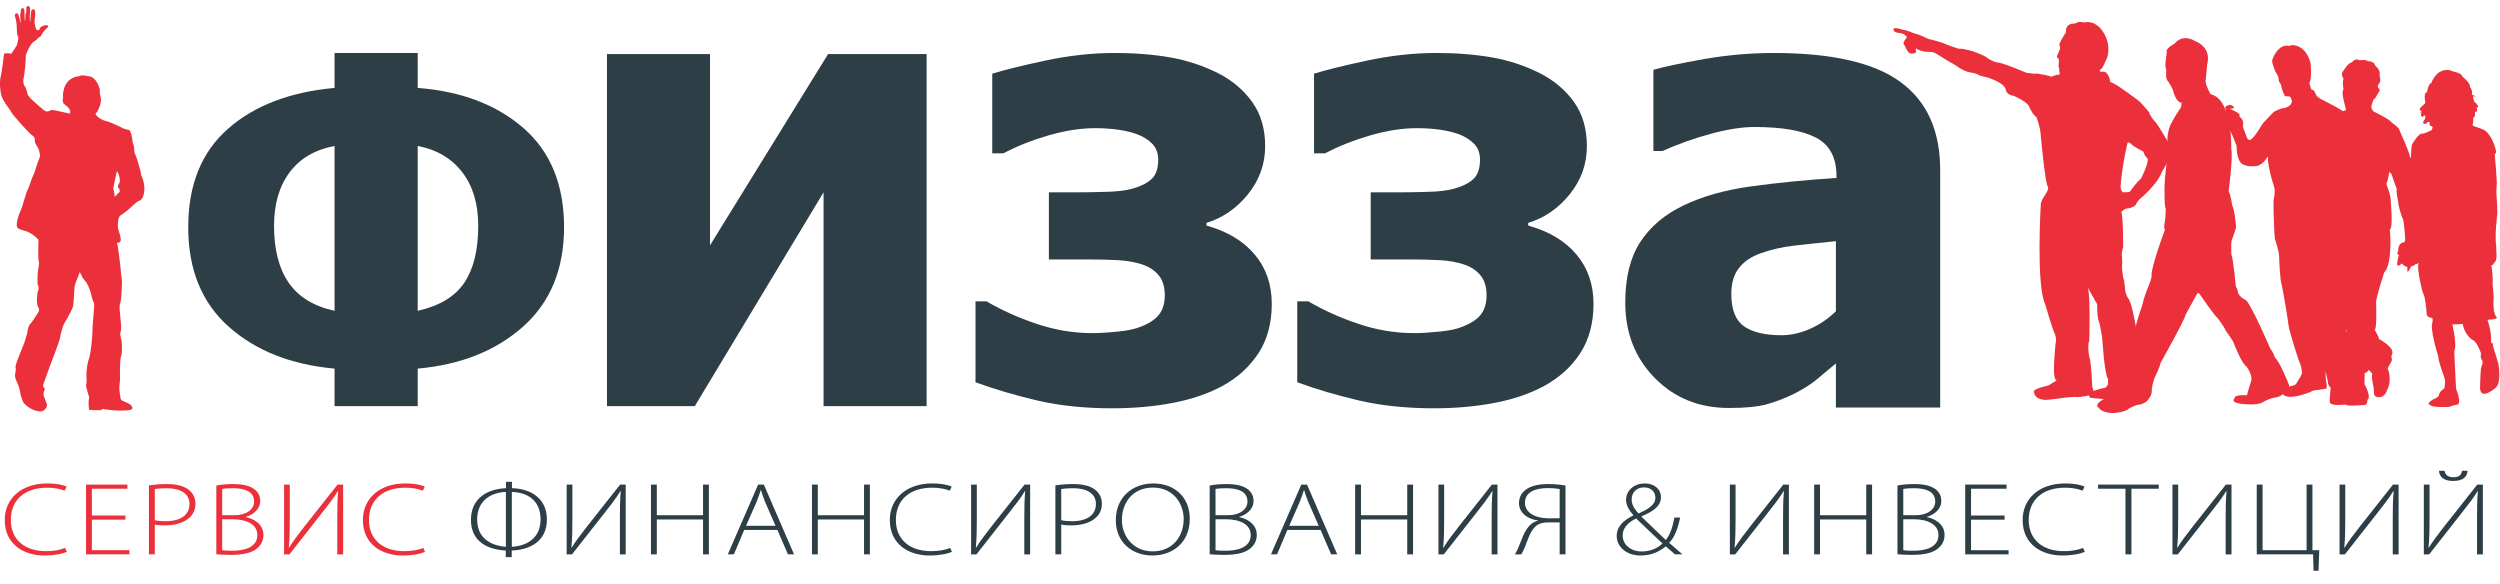 <?xml version="1.0" encoding="UTF-8" standalone="no"?>
<!-- Created with Inkscape (http://www.inkscape.org/) -->

<svg
   xmlns:dc="http://purl.org/dc/elements/1.1/"
   xmlns:cc="http://creativecommons.org/ns#"
   xmlns:rdf="http://www.w3.org/1999/02/22-rdf-syntax-ns#"
   xmlns:svg="http://www.w3.org/2000/svg"
   xmlns="http://www.w3.org/2000/svg"
   xmlns:sodipodi="http://sodipodi.sourceforge.net/DTD/sodipodi-0.dtd"
   xmlns:inkscape="http://www.inkscape.org/namespaces/inkscape"
   version="1.1"
   id="svg2"
   xml:space="preserve"
   width="256.893"
   height="60"
   viewBox="0 0 256.893 60"
   sodipodi:docname="logo_.svg"
   inkscape:version="0.92.3 (2405546, 2018-03-11)"><defs
     id="defs6" /><sodipodi:namedview
     pagecolor="#ffffff"
     bordercolor="#666666"
     borderopacity="1"
     objecttolerance="10"
     gridtolerance="10"
     guidetolerance="10"
     inkscape:pageopacity="0"
     inkscape:pageshadow="2"
     inkscape:window-width="1366"
     inkscape:window-height="713"
     id="namedview4"
     showgrid="false"
     inkscape:zoom="5.1967778"
     inkscape:cx="108.23393"
     inkscape:cy="13.92181"
     inkscape:window-x="0"
     inkscape:window-y="27"
     inkscape:window-maximized="1"
     inkscape:current-layer="g10" /><g
     id="g10"
     inkscape:groupmode="layer"
     inkscape:label="ink_ext_XXXXXX"
     transform="matrix(1.333,0,0,-1.333,0,60)"><g
       id="g12"
       transform="matrix(0.1,0,0,0.1,-6.2499999e-8,-37.963)"><path
         d="m 92.16,683.617 c -0.852,1.418 -2.012,1.985 -0.723,4.067 1.316,2.109 0.938,2.832 0.723,4.726 -0.156,1.871 -1.289,4.551 -2.012,5.43 0,0 -1.68,-7.141 -2.219,-10.059 -0.594,-2.933 -0.75,-3.011 -0.379,-4.297 0.379,-1.293 1.105,-5.043 0.82,-5.55 l 3.348,3.41 c 0,0 1.301,0.91 0.441,2.273 z m 15.586,-8.418 c -2.199,-0.679 -5.672,-4.156 -8.488,-6.738 -2.938,-2.613 -6.848,-5.113 -6.848,-5.113 0,0 -1.352,-2.071 -1.352,-3.75 0,-1.723 -0.535,-3.914 0,-6.098 0.566,-2.215 2.418,-7.148 1.961,-9.273 -0.488,-2.09 -2.98,-1.614 -2.98,-1.614 0,0 0,0 0.484,-1.289 0.441,-1.289 2.734,-19.609 2.672,-20.976 -0.078,-1.356 1.024,-6.426 0.832,-8.61 -0.172,-2.183 -0.172,-12.554 -1.496,-16.074 -1.285,-3.508 1.777,-17.316 0.586,-21.023 -1.191,-3.739 0.738,-5.844 0.82,-9.868 0.09,-3.96 0.281,-7.425 -0.68,-9.742 -0.883,-2.265 -0.848,-16.039 -0.727,-16.972 0.098,-0.844 -0.527,-5.649 -0.527,-6.782 0,-1.148 0.125,-4.023 0.406,-5.214 0.406,-1.247 0.285,-3.5 0.848,-4.243 0.598,-0.722 1.242,-1.183 4.211,-2.359 2.953,-1.098 4.445,-2.672 4.543,-4.117 0.062,-1.473 -1.102,-1.961 -8.075,-2.117 -6.949,-0.157 -15.48,1.296 -15.48,1.296 l -0.078,-1.035 c -2.059,-0.105 -9.566,0.289 -9.566,0.289 -0.539,1.071 -0.695,7.442 -0.254,8.481 0.469,1.051 -0.188,2.558 -0.91,4.855 -0.723,2.266 -1.668,5.297 -1.211,6.508 0.488,1.207 0.344,3.594 0.176,6.031 -0.176,2.563 0.566,9.789 1.945,13.461 1.414,3.653 2.766,18.043 2.684,20.774 -0.09,2.761 1.105,15.539 1.105,16.168 0,0.644 0.75,5.375 -0.223,6.883 -1.039,1.57 -1.352,4.414 -2.152,7.148 -0.848,2.797 -2.266,6.926 -4.762,9.602 -2.48,2.683 -3.598,7.238 -3.879,6.015 -0.254,-1.223 -3.156,-7.777 -3.633,-9.851 -0.438,-2.012 -0.781,-12.821 -1.289,-15.727 -0.402,-2.906 -6.848,-13.766 -7.316,-14.547 -0.41,-0.82 -2.656,-7.89 -2.844,-10.312 -0.176,-2.418 -8.453,-23.125 -8.961,-25.094 -0.594,-1.957 -4.316,-11.074 -4.102,-12.016 0.191,-0.976 1.688,-1.793 1.289,-2.672 -0.375,-0.898 -1.223,-3.171 -0.91,-4.398 0.285,-1.227 2.688,-7.164 2.688,-7.164 0,-4.145 -4.102,-5.25 -4.102,-5.25 -5.844,-0.715 -13.32,4.605 -14.609,7.766 -1.258,3.167 -2.043,6.597 -2.219,8.148 -0.184,1.543 -1.473,5.109 -2.793,7.848 -1.305,2.793 -1.024,4.394 -0.711,5.859 0.254,1.461 0.555,2.621 0.144,4.57 -0.359,1.95 6.395,17.188 6.867,18.844 0.469,1.602 2.215,7.473 2.215,7.473 0,1.621 1.004,5.64 2.043,6.601 1.004,0.864 5.074,6.864 5.969,8.516 0.973,1.601 1.668,2.746 0.223,5.012 -1.477,2.246 -0.629,11.152 0.125,12.519 0.723,1.367 0.344,3.004 -0.223,4.199 -0.531,1.223 -0.375,9.52 0.469,13.418 0.82,3.864 0.379,4.149 0,6.094 -0.371,1.914 0,15.367 0,15.367 l -1.566,1.602 c -6.383,6.234 -12.508,5.207 -14.578,7.715 -2,2.539 1.445,11.304 2.777,14.054 1.258,2.766 3.816,13.27 4.98,15.051 1.07,1.766 3.285,9.5 4.414,11.36 1.102,1.847 2.973,9.398 4.352,12.242 1.387,2.883 0.664,3.789 0.188,6.433 -0.469,2.7 -3.5,5.114 -3.438,8.223 0.125,3.074 -1.274,3.137 -3.156,4.777 -1.855,1.61 -14.316,15.176 -15.07,17.137 -0.738,1.914 -4.02,5.223 -6.504,10.098 -2.496,4.855 -2.312,14.511 -1.539,16.855 0.723,2.356 2.578,17.469 2.578,17.469 0,1.469 5.781,0.449 5.781,0.449 0.156,0.863 4.367,6.047 4.461,7.527 0.109,1.446 1.399,4.782 0.52,5.657 -0.945,0.918 -0.945,7.226 -0.945,8.39 0,1.106 -0.473,2.84 -0.531,3.981 -0.144,1.129 -0.867,3.246 -0.867,3.246 -0.375,2.844 1.824,2.262 1.824,2.262 0.77,0.101 1.524,-3.153 1.809,-4.313 0.281,-1.133 0.535,-2.734 0.535,-2.734 0,0 0.371,0.047 0.246,0.777 -0.059,0.762 -0.344,3.844 -0.344,4.582 0,0.723 0.469,2.844 0.469,2.844 -0.281,2.984 1.398,2.89 1.398,2.89 1.289,0 1.387,-1.925 1.387,-2.234 l 0.059,-3.5 0.145,-2.367 0.141,-2.082 c 0,0 0.66,2.805 0.426,3.797 -0.301,0.965 0.656,3.234 0.656,3.234 l 0.098,3.567 c 0,1.488 1.539,1.07 1.539,1.07 1.383,0.183 1.32,-2.68 1.32,-3.086 l -0.188,-3.035 c 0,-0.313 -0.144,-1.008 -0.144,-1.75 0,-0.75 0.207,-3.758 0.207,-3.758 l 0.391,-0.039 c -0.203,2.332 0.469,6.969 0.469,6.969 0.242,2.922 2.203,2.269 2.203,2.269 1.289,-0.172 1.008,-4.601 1.008,-4.601 0,0 -0.379,-3.282 -0.566,-4.204 -0.156,-0.855 0.769,-5.972 1.398,-6.707 0.66,-0.769 2.137,-1.218 2.734,0.821 0.691,2.035 4.758,2.519 4.758,2.519 2.312,0 1.59,-1.648 1.59,-1.648 -0.883,-0.164 -2.754,-2.59 -3.695,-3.578 -0.914,-0.961 -1.602,-3.371 -2.652,-3.821 -0.977,-0.359 -1.445,-0.894 -2.074,-1.703 -0.66,-0.8 -3.094,-2.304 -3.094,-2.304 -2.188,-1.426 -5.816,-9.481 -5.691,-10.782 0.234,-1.297 -0.863,-14.797 -1.664,-17.027 -0.66,-2.277 0,-5.5 0.941,-6.293 0.957,-0.793 2.246,-6.582 2.246,-6.582 0,0 1.824,-2.578 3.094,-3.66 1.262,-1.172 8.77,-7.918 10.09,-8.711 1.258,-0.789 3.848,-0.324 4.383,0.469 0.586,0.84 6.914,-0.793 8.281,-1.102 1.258,-0.344 6.711,-1.48 6.711,-1.48 l 0.215,1.48 c -0.215,2.086 -1.977,3.711 -1.977,3.711 0,0 -0.926,0.613 -2.781,2.223 -1.855,1.613 -0.723,5.129 -0.723,5.129 -0.566,2.886 0.723,6.921 0.723,6.921 2.781,9.18 11.391,9.348 11.391,9.348 1.793,1.414 6.539,0.137 6.539,0.137 7.539,0 9.598,-10.461 9.598,-10.461 0,0 0,-1.578 0,-2.402 0,-0.778 0.723,-3.543 0.723,-3.543 0.629,-3.211 -0.723,-6.645 -0.867,-7.149 -0.09,-0.469 -0.812,-1.301 -1.254,-2.812 -0.473,-1.555 -1.774,-2.2 -1.774,-2.2 -0.754,-1.949 5.059,-5.546 7.477,-5.929 2.438,-0.379 11.957,-4.731 12.98,-5.438 1.004,-0.746 4.633,-1.476 4.633,-1.476 2.293,0.41 3.062,-7.196 3.316,-9.028 0.312,-1.769 1.379,-3.617 1.289,-5.992 -0.066,-2.351 0.375,-3.152 1.035,-4.449 0.676,-1.297 4.18,-12.824 4.18,-14.563 0,-1.687 1.476,-2.441 2.422,-8.375 0.91,-5.929 -1.102,-11.457 -3.348,-12.074"
         style="fill:#ec303b;fill-opacity:1;fill-rule:nonzero;stroke:none"
         id="path14"
         inkscape:connector-curvature="0" /><path
         d="m 1875.26,731.984 c 0,0 -2.8,0.657 -2.38,2.45 0.47,1.746 -1.81,1.746 -2.17,0.246 0,0 -3.28,-1.606 -2.69,1.379 0,0 2.26,2.836 1.51,3.871 0,0 -0.86,2.258 -1.51,-0.137 0,0 -2.82,-0.758 -1.33,3.297 0,0 -2.56,-0.582 0.47,1.215 0,0 -5.47,-0.332 2.11,5.531 0,0 0.75,1.344 0,2.98 0,0 -0.8,5.821 1.61,5.821 0,0 1.06,7.015 3.36,7.015 0,0 2.98,9.887 11.94,10.188 0,0 3.78,-0.172 3.78,-0.906 0,0 8.12,-1.512 8.12,-4.036 0,0 6.65,-5.375 5.94,-8.234 0,0 2.39,-2.691 1.46,-5.824 0,0 2.7,-1.61 3.96,-1.192 0,0 -2.06,-0.308 -3.03,-0.171 0,0 0.25,-4.477 1.59,-4.579 0,0 4.25,-4.093 1.13,-4.093 0,0 1.36,-3.879 -1.27,-3.27 0,0 0.46,-4.5 -1.35,-4.5 0,0 0.37,-4.781 -0.58,-5.219 l 0.48,-1.05 7.51,-2.703 c 0,0 6.9,-2.223 10.41,-17.497 l -1.18,-1.925 c 0,0 1.97,-21.981 1.48,-23.633 0,0 -0.54,-5.711 -0.11,-8.356 0,0 1.16,-13.035 0.26,-16.336 0,0 -1.31,-13.75 -0.87,-14.761 0,0 -0.17,-5.375 0.31,-6.903 l 0.3,-7.793 c 0,0 0.26,-4.484 -1.96,-5.824 0,0 -0.77,-2.117 -2,-1.656 0,0 1.49,-10.43 0.89,-14.332 0,0 1.39,-11.938 0.6,-13.942 l 0.41,-7 c 0,0 1.28,-4.539 1.87,-4.539 0,0 2.88,-2.039 -6.82,-2.328 0,0 3.48,-9.289 2.75,-17.8 0,0 1.53,0.863 1.53,-2.278 0,0 3.48,-11.48 4.09,-13.73 0,0 2.73,-14.52 -1.97,-18.563 0,0 -12.82,-11.332 -12.09,1.235 0,0 0.32,13.464 0.94,14.492 l 0.82,2.551 c 0,0 0.51,2.05 -0.2,2.859 0,0 -1.71,1.914 -0.79,5.187 0,0 -3.03,9.11 -6.32,10.325 0,0 -6.2,3.324 -7.84,12.539 0,0 -7.13,-0.856 -8.01,-0.125 0,0 3.91,-16.77 1.5,-20.496 0,0 1.16,-27.332 1.46,-29.59 0,0 4.43,-10.641 1.09,-11.949 0,0 -5.3,-0.891 -6.09,-1.805 0,0 -13.98,-0.785 -14.92,1.492 0,0 -4.19,0.313 2.23,4.316 0,0 4.58,1.559 4.41,3.598 0,0 0.6,2.703 4.1,4.793 0,0 1.19,4.793 0.35,7.469 0,0 -5.52,15.41 -4.9,17.015 0,0 -7.09,22.051 -4.39,26.942 l -0.1,2.855 c 0,0 -4.45,0.309 -4.45,2.981 0,0 -0.99,14.828 -3.11,16.609 0,0 -4.86,18.543 -3.19,22.875 0,0 -2.1,-1.5 -2.1,-0.73 0,0 -2.73,-2.672 -3.46,-1.492 0,0 -3.94,-9.434 -3.02,-0.907 0,0 -2.75,0.598 -3.65,2.242 l -0.76,0.481 c 0,0 -4.37,-4.52 -3.34,1.195 0,0 0.49,4.438 1.39,5.207 0,0 -2.6,0.602 -0.77,3.289 0,0 -0.45,5.86 4.13,6.575 0,0 1.51,-0.618 1.14,3.871 0,0 -0.56,13.906 -2.37,15.687 0,0 -2.9,8.125 -2.9,11.688 0,0 -1.83,8.398 -1.07,9.871 0,0 -3.64,9.289 -3.75,11.066 l -1.97,2.246 c 0,0 -1.48,-8.547 -2.42,-9.133 0,0 3.91,-10.472 3.32,-11.949 0,0 2.24,-22.863 -0.57,-23.176 0,0 2.57,-26.168 -4.39,-33.511 0,0 -6.6,-20.051 -6.19,-23.309 0,0 0.76,-19.762 -1.05,-20.785 0,0 3.3,-5.551 3.3,-7.051 0,0 11.74,-6.273 10.25,-11.219 l -0.83,-2.515 c 0,0 1.35,-2.125 -0.35,-4.488 l -2.42,-4.336 c 0,0 3.91,-8.989 -0.5,-16.93 0,0 -1.14,-4.336 -4.75,-5.227 0,0 -4.43,-0.902 -5.17,1.973 l -0.41,5.512 c 0,0 -2.11,8.715 -0.93,10.441 l -2.86,3.035 c 0,0 -1.22,-2.57 -3.09,-2.383 l -0.13,-8.703 c 0,0 5.71,-9.875 2.18,-12.117 0,0 0.35,-3.293 -1.71,-3.805 l -0.47,-0.066 c -2.56,-0.152 -11.62,-1.023 -13.31,-0.152 0,0 -2.06,-0.274 -2.06,1.937 l 0.44,3.301 c 0,0 -1.51,3.711 -2.27,4.488 0,0 -1.9,7.348 0.5,10.012 l 0.43,9.102 c 0,0 0.45,26.039 2.6,28.421 0,0 -5.91,7.379 -5.6,9.743 0,0 -4.71,4.625 -4.71,7.171 0,0 -1.98,10.161 -2.14,11.665 0,0 -6.05,11.781 -6.05,14.656 0,0 -0.73,14.527 1.29,16.133 0,0 2.06,11.336 1.14,12.109 0,0 -1.44,0.477 -1.44,1.215 l -0.37,20.332 c 0,0 -0.19,17.195 0.54,18.676 0,0 -4.32,-23.149 -5.85,-23.766 0,0 -3.16,-12.691 -2.25,-15.41 0,0 2.79,-4.32 1.68,-7.469 0,0 0,-7.738 0,-8.633 0,0 -1.34,-3.906 -3.32,0.739 l -0.15,3.73 c 0,0 -1.65,1.801 -1.3,-2.723 l -0.17,-1.468 c 0,0 2.23,-1.047 1.47,-2.258 0,0 4.82,-2.098 1.79,-2.985 0,0 2.15,-2.515 -2.19,-2.105 0,0 -5.18,3.508 -5.76,5.527 v 0.309 c 0,1.973 -0.93,4.18 -0.93,4.18 0,0 -1.35,8.683 -0.15,10.343 0,0 0.6,5.223 1.46,5.688 0,0 -1.46,5.375 -0.06,6.094 0,0 3.14,18.57 2.75,21.097 0,0 0.51,22.746 1.44,24.067 0,0 -3.16,-0.098 -1.96,2.097 0,0 3.94,13.907 3.94,15.442 0,0 4.25,18.043 9.56,17.926 0,0 15.94,8.355 16.87,8.066 0,0 -3.68,12.73 -2.56,14.641 0,0 0.88,2.234 0.26,3.003 0,0 -0.76,5.395 0.43,6.442 0,0 -3.09,3.594 -0.12,6.418 0,0 3.91,6.469 6.36,6.16 0,0 2.53,3.875 5.86,1.754 0,0 5.61,0.75 6.34,-0.731 0,0 4.99,0.317 5.63,-3.16 0,0 4.94,-4.156 3.46,-7.496 0,0 1.2,-3.851 0.41,-5.512 0,0 -2.56,-3.429 -1.45,-4.027 0,0 2.52,-2.082 0.26,-4.031 l -2.21,-3.871 c 0,0 -0.97,-1.371 -1.52,-1.371 0,0 -1.72,-4.168 -1.72,-5.977 0,0 0.28,-2.098 1.72,-3.312 0,0 13.67,-6.68 13.67,-8.348 0,0 6.38,-4.195 6.38,-6.313 0,0 8.01,-17.613 8.01,-20.308 l 0.73,-1.024 c 0,0 0.15,11.34 1.34,11.34 0,0 5.05,8.969 8.05,7.489 0,0 6.62,2.375 6.62,3.011 0,0 0.73,0.992 0.73,2.328"
         style="fill:#ec303b;fill-opacity:1;fill-rule:nonzero;stroke:none"
         id="path16"
         inkscape:connector-curvature="0" /><path
         d="m 1650.31,691.836 c -1.99,-0.824 -8.4,-9.766 -8.4,-9.766 -1.89,-0.808 -5.43,-0.543 -5.43,-0.543 -1.67,1.164 -1.84,4.325 -1.84,4.325 1.39,17.664 5.47,33.992 5.47,33.992 1.4,0.59 3.21,-1.508 3.21,-1.508 1.04,-1.41 8.9,-5.453 8.9,-5.453 1.44,-4.414 3.46,-5.457 3.46,-5.457 0.42,-4.559 -5.37,-15.59 -5.37,-15.59 z m 20.95,28.426 c 0,0 -8.71,15.367 -10.85,16.621 0,0 -3.68,4.633 -3.68,6.316 0,0 -6.75,8 -7.99,8.77 0,0 -18.8,14.441 -21.94,14.441 0,0 -1.21,10.32 -7.42,7.735 l -0.92,1.375 c 0,0 2.79,2.117 2.79,3.062 l 3.11,6.75 c 0,0 4.52,12.477 -6.35,23.856 0,0 -3.94,2.929 -5.13,2.929 0,0 -2.54,1.196 -5.94,0.305 0,0 -4.33,0.891 -5.55,0 0,0 -2.83,-1.41 -3.72,-0.93 0,0 -4.69,-0.137 -5.15,-5.066 v -1.711 c 0,0 -5.46,-7.992 -4.99,-9.848 0,0 1.1,-1.5 0.45,-2.937 l -1.83,-4.418 c 0,0 -1.54,-1.84 0.64,-2.934 0,0 0.74,-2.012 0.27,-2.762 l -0.09,-1.543 c 0,0 -0.47,-2.796 0.39,-2.796 0,0 -0.15,-4.918 0.84,-4.918 0,0 -6.4,-1.2 -6.4,-1.996 0,0 -6.97,1.996 -7.78,1.73 0,0 -3.89,1.203 -5.38,0.547 l -6.69,0.808 c 0,0 -19.44,8.438 -22.75,7.942 0,0 -5.41,1.57 -8.05,4.16 0,0 -11.65,6.469 -21.48,6.469 0,0 -9.14,2.926 -12.1,4.461 0,0 -9.34,2.925 -10.85,2.925 0,0 -8.59,4.313 -10.91,4.313 0,0 -6.36,2.754 -8.54,2.754 0,0 -7.77,2.762 -7.58,0.461 0,0 -0.82,-2.598 5.29,-2.914 l 2.73,-0.77 c 0,0 1.6,-2.011 2.51,-2.011 l -2.51,-3.7 c 0,0 -1.05,-2.293 0.61,-3.058 0,0 1.9,-5.965 4.98,-6.309 0,0 4.06,0 3.75,1.707 0,0 -0.9,3.207 0.47,1.985 0,0 3.46,-2.458 10.09,-2.313 0,0 2.63,0.148 4.96,-1.379 0,0 12.75,-7.976 13.96,-8.328 0,0 7.16,-5.531 12.3,-6.117 0,0 6.3,-1.098 6.3,-2.012 0,0 4.88,-1.703 6.33,-1.703 0,0 14.66,-4.242 14.79,-10.117 0,0 1.07,-3.828 5.91,-4.145 0,0 11,-4.613 12.19,-8.761 0,0 2.66,-6.165 5.45,-7.684 0,0 3.16,-8.016 3.33,-14.051 0,0 3.12,-34.156 5.21,-39.094 l 0.19,-0.421 c 2.04,-3.09 -5.89,-9.563 -5.4,-14.618 0,0 -3.66,-61.507 3.51,-76.32 0,0 5.8,-20.309 7.5,-22.758 0,0 1.44,-4.914 0.58,-6.148 0,0 -2.92,-24.797 -0.28,-28.821 l 0.9,-0.89 c 0,0 -5.1,-2.879 -5.95,-3.711 0,0 -12.03,-2.594 -11.54,-4.727 0,0 -0.3,-6.293 9.39,-6.492 0,0 11.39,1.094 13.69,1.68 0,0 7.97,0.961 10.73,0.476 0,0 12.28,0.805 12.28,4.024 0,0 -0.17,2.762 -1.06,3.379 0,0 -0.76,19.992 -2.2,23.078 0,0 -1.95,9.043 -0.13,13.086 0,0 1.07,36.781 -1.29,41.234 0,0 6.71,-12.312 7.35,-13.086 0,0 -0.19,-11.094 1.85,-14.91 0,0 2.17,-10.637 2.17,-12.621 0,0 1.52,-26 4.45,-30.52 0,0 -0.84,-9.328 1.91,-12.117 0,0 -5.24,-2.422 -5.44,-3.226 0,0 -7.32,-3.696 -4.02,-6.266 0,0 2.63,-4.66 12.41,-4.316 0,0 9.34,0.89 11.15,3.511 0,0 5.62,2.93 7.95,2.93 0,0 6.81,0.731 5.87,6.133 l -1.35,6.621 1.09,0.469 c 0,0 0.43,3.539 -0.82,5.371 0,0 -2.62,9.25 -2.93,12.808 0,0 -6.02,47.055 -10.52,50.739 0,0 -2.24,3.703 -2.24,7.246 0,0 -0.4,6.097 -1.49,8.781 0,0 -1.4,8.719 -0.66,10.773 0,0 -0.13,5.204 -0.45,6.903 0,0 0.32,3.066 1.11,5.527 0,0 0.1,23.563 -1.4,27.094 0,0 2.49,3.184 6.01,2.918 0,0 5.31,1.5 5.31,3.254 0,0 1.94,3.355 3.41,4.281 0,0 12.92,10.754 16.46,20.289 l 6.86,12 1.65,0.82 c 0,0 -1.78,7.997 -3.69,10.446"
         style="fill:#ec303b;fill-opacity:1;fill-rule:nonzero;stroke:none"
         id="path18"
         inkscape:connector-curvature="0" /><path
         d="m 1704.01,757.156 c 0,0 -3.87,7.047 -3.79,10.074 0,0 1.19,11.563 1.19,12.692 0,0 4.38,12.723 -9.3,18.16 0,0 -9.06,6.285 -15.89,-2.062 0,0 -7.28,-3.727 -5.87,-6.293 0,0 -1.69,-10.559 -0.92,-12.004 0,0 0.78,-2.543 0.43,-3.684 0,0 -0.83,-5.426 1.94,-7.617 0,0 3.65,-5.789 3.65,-7.578 0,0 2.06,-8.145 6.23,-8.219 l -0.32,-3.484 c 0,0 -7.35,-10.414 -9.05,-15.825 0,0 -2.45,-7.32 -1.18,-12.98 1.36,-5.676 -0.25,0.113 -0.25,0.113 0,0 -0.67,-16.844 -1.56,-22.254 0,0 -1.19,-10.121 -0.66,-15.695 0,0 -0.39,-8.586 0.9,-12.062 0,0 -0.37,-7.735 -0.75,-9.79 0,0 -1.18,-5.41 0.13,-5.906 0,0 -4.43,-12.09 -5.03,-14.16 0,0 -6.15,-18.527 -5.23,-21.234 0,0 -0.44,-3.457 -1.16,-4.762 0,0 -5.58,-13.734 -5.58,-16.301 0,0 -6.28,-18.785 -6.35,-21.613 0,0 -2.61,-10.031 -2.61,-11.453 0,0 -2.92,-6.578 -5.12,-8 0,0 -9.54,-14.52 -9.47,-15.926 0.17,-1.422 0.17,-0.273 0.17,-0.273 l -3.63,-5.645 c 0,0 -1.09,-2.195 -2.2,-2.555 0,0 -17.19,-3 -11.28,-7.761 l 15.54,-1.5 c 0,0 6.12,1.043 8.83,-0.258 2.75,-1.321 0.31,-0.434 0.31,-0.434 0,0 15.81,-2.668 18.52,-0.75 0,0 4.87,4.762 4.03,9.149 0,0 0.79,5.785 2.07,8.898 0,0 4.55,9.149 4.69,11.664 0,0 19.18,34.094 19.36,37.317 l 8.79,15.957 c 0,0 0.92,1.816 2.27,-0.375 0,0 11.38,-16.614 13.73,-18.293 0,0 5.98,-8.082 5.98,-9.364 0,0 6.59,-8.89 6.59,-10.429 0,0 5.88,-15.317 9.76,-17.641 0,0 4.22,-5.895 3.66,-10.152 l -2.39,-7.832 -1.05,-3.965 c 0,0 -9.98,0.73 -9.45,-2.211 0,0 -4.09,-3.34 4.91,-4.402 0,0 10.02,-1.262 15.07,0.414 0,0 6.89,3.855 9.48,4.113 0,0 7.02,0.765 7.67,3.473 l 0.94,1.933 c 0,0 5.38,0.645 3.58,5.172 0,0 -6.74,17.121 -10.75,20.687 0,0 -0.9,3.579 -3.38,6.559 0,0 -14.53,33.816 -18.95,37.652 0,0 -4.54,1.711 -6.15,5.821 0,0 0,2.722 -1.52,4.488 0,0 -2.18,22.777 -3.49,24.59 0,0 -0.08,2.672 -0.08,3.988 v 0.242 c 0,1.149 -0.15,5.133 0.28,6.832 0,0 3.16,8.082 3.43,10.411 0,0 -1.19,14.285 -2.89,16.074 0,0 -1.29,9.246 -2.85,11.308 0,0 3.54,27.289 2.03,32.571 0,0 1.39,38.402 -16.01,42.39"
         style="fill:#ec303b;fill-opacity:1;fill-rule:nonzero;stroke:none"
         id="path20"
         inkscape:connector-curvature="0" /><path
         d="m 1811.61,738.449 c -1.4,5.36 -20.95,13.758 -23.06,15.274 -0.6,0.457 -1.2,0.746 -1.46,1.043 v 0.035 l -0.13,0.051 -0.04,-0.032 c -0.84,0.657 -1.33,1.274 -2.17,3.235 l -0.22,0.488 -0.12,0.164 -0.11,0.238 -0.09,0.164 -0.11,0.2 -0.1,0.125 -0.13,0.187 -0.15,0.113 -0.14,0.145 -0.06,0.059 -0.18,0.121 -0.07,0.082 -0.39,0.254 -0.07,0.031 -0.11,0.035 -0.06,0.043 -0.1,0.07 h -0.07 -0.03 -0.1 l -0.11,0.024 v 0 h -0.12 v 0 h -0.03 l -0.14,-0.024 c -0.59,0.981 -1.66,4.992 -1.66,4.992 2.19,4.997 0.81,15.731 0.81,15.731 -3.67,14.113 -14.14,14.113 -15.02,13.484 -0.85,-0.636 -2.62,-0.242 -2.62,-0.242 -7.24,0.512 -10.94,-8.391 -11.78,-10.711 -0.73,-2.359 2.2,-8.375 2.2,-8.894 l 1.52,-2.586 c 0,-0.438 0.82,-1.16 0.82,-1.785 0,-0.614 0.68,-3.645 0.78,-4.024 0.14,-0.332 1.47,-1.848 1.47,-2.609 0,-0.735 0.82,-3.739 1.08,-4.09 l 1.12,-2.649 c 0,-2.246 3.75,-1.746 3.75,-1.746 1.81,0.282 2.4,-3.957 2.4,-3.957 0,0 -0.59,-1.898 -1.15,-2.515 -0.44,-0.618 -3,-2.391 -5.14,-2.508 -2.11,-0.106 -7.32,-2.512 -8.01,-3.246 -0.84,-0.766 -7.19,-7.621 -7.86,-8.239 -0.66,-0.625 -6.3,-10.761 -9.46,-12.75 -3.13,-1.968 -4.13,4.77 -4.42,5.157 l -0.04,0.109 -0.07,0.035 -0.1,0.242 c -0.48,1.086 -1.56,3.766 -1.56,4.579 0,0.976 0.75,4.109 -0.96,5.851 -1.75,1.758 -1.89,2.035 -1.89,2.035 2.47,1.832 -7.31,5.61 -7.31,5.61 7.14,0.511 0.71,2.996 0.71,2.996 -1.12,0.367 -3.5,-1 -3.5,-1 -1.4,-0.379 -0.1,-3.094 -0.1,-3.094 -0.9,-0.414 0.35,-2.297 -0.76,-2.914 l -0.24,-0.117 c -0.95,-0.762 -0.95,-2.985 -0.95,-2.985 -0.9,-0.859 0.58,-2.519 0.58,-2.519 -0.88,-0.985 2.27,-5.461 3.6,-6.215 1.11,-0.68 3.35,-5.91 3.98,-7.641 l 0.17,-0.511 c 0.21,-0.746 1.9,-4.848 1.9,-4.848 0,0 -0.5,-5.637 1.92,-10.875 2.37,-5.227 9.53,-4.605 12.64,-4.469 3.19,0.117 6.57,3.196 7.85,5.235 1.29,1.98 2.05,2.867 1.68,0.488 -0.39,-2.383 1.83,-12.258 3.35,-17.246 0.31,-0.926 0.59,-1.707 0.8,-2.406 v -0.047 l 0.15,-0.5 0.11,-0.438 v -0.094 l 0.36,-1.32 c 0.32,-1 0.36,-1.316 0.36,-1.316 0,0 0.14,-5.25 -0.64,-7.106 -0.73,-1.871 0.39,-29.316 0.78,-31.062 0.43,-1.781 3.2,-9.387 3.3,-13.668 0.1,-4.211 0.71,-17.313 1.87,-21.574 1.17,-4.247 4.92,-27.434 5.44,-31.821 0.54,-4.363 7.28,-25.953 8.68,-28.847 1.38,-2.895 1.62,-7.594 1.62,-8 l -1.25,-2.86 c -0.51,-0.433 -2.65,-4.383 -3.14,-5.125 -0.48,-0.746 -2.6,-1.621 -3.3,-1.621 -0.59,0 -4.22,-1.289 -5.83,-2.25 -1.44,-0.984 -4.58,-2.637 0.26,-5.367 4.98,-2.781 17.12,1.875 18.8,2.492 1.78,0.617 2.9,1.645 4.2,1.645 1.21,0 7,0.996 8.68,1.23 1.64,0.277 0,6.133 0,7.367 0,1.196 -0.28,6.102 -0.28,6.102 0,0 1.69,-6.465 1.69,-7.707 0,-1.274 1.03,-3.738 1.03,-3.738 l 1.21,-0.872 c 0,-0.535 -0.21,-4.898 -0.49,-6.246 -0.22,-1.375 -0.16,-5.398 -0.16,-5.398 1.2,-3.094 11.16,-1.766 11.16,-1.766 8.4,2.504 2.75,15.125 2.75,15.125 0.58,0 1.05,-0.379 1.63,3.133 0.66,3.512 -1.12,20.688 -1.63,29.59 -0.49,8.871 -4.97,28.973 -7.93,34.453 -3.02,5.481 -1.44,32.727 0.7,41.082 2.16,8.371 -2.85,39.957 -2.85,39.957 0,0 0.39,1.824 0.36,4.5 v 0.617 c -0.07,2.965 0,3.504 1.09,3.375 1.17,-0.109 4.7,0.129 4.7,0.129 0,0 4.51,0.352 8.49,0.477 3.84,0.133 5.38,5.515 5.64,6.875 0.27,1.402 0.89,5.644 0.89,5.644 1.85,4.735 -7.93,30.328 -9.31,35.672"
         style="fill:#ec303b;fill-opacity:1;fill-rule:nonzero;stroke:none"
         id="path22"
         inkscape:connector-curvature="0" /><path
         d="M 714.301,516.641 H 634.855 V 681.48 L 535.578,516.641 H 467.91 v 271.422 h 79.418 V 640.645 l 91.008,147.418 h 75.965 V 516.641"
         style="fill:#2e3e47;fill-opacity:1;fill-rule:nonzero;stroke:none"
         id="path24"
         inkscape:connector-curvature="0" /><path
         d="m 980.367,595.559 c 0,-14.954 -3.429,-27.621 -10.254,-38.102 -6.898,-10.48 -16.066,-18.824 -27.59,-25.141 -11.105,-6.015 -23.953,-10.406 -38.488,-13.171 -14.543,-2.782 -30.148,-4.149 -46.82,-4.149 -21.192,0 -40.344,2.012 -57.445,5.969 -17.114,4.023 -33.004,8.707 -47.778,14.082 v 62.379 h 8.516 c 11.535,-6.742 24.344,-12.535 38.469,-17.285 14.109,-4.778 28.425,-7.192 43.027,-7.192 5.383,0 11.965,0.383 19.676,1.18 7.695,0.719 13.711,2.047 18.011,3.898 6.614,2.578 11.289,5.793 14.055,9.598 2.789,3.754 4.168,8.59 4.168,14.402 0,6.5 -1.551,11.602 -4.598,15.368 -3.093,3.75 -7.293,6.621 -12.703,8.453 -5.433,1.797 -11.64,2.957 -18.722,3.32 -7.09,0.41 -14.754,0.57 -23.098,0.57 h -30.238 v 51.742 h 23.101 c 5.844,0 12.942,0.122 21.239,0.383 8.296,0.196 14.886,1.008 19.871,2.375 6.304,1.739 11.238,4.137 14.773,7.305 3.516,3.156 5.309,8.199 5.309,15.109 0,4.953 -1.516,8.993 -4.512,12.172 -2.992,3.117 -6.984,5.617 -11.91,7.477 -4.129,1.512 -8.969,2.687 -14.535,3.449 -5.52,0.785 -11.411,1.195 -17.551,1.195 -11.238,0 -23.254,-1.89 -36.024,-5.566 -12.761,-3.707 -24.363,-8.305 -34.855,-13.84 h -8.555 v 61.399 c 8.758,2.761 22.379,6.117 40.774,10.078 18.367,3.922 36.254,5.886 53.664,5.886 15.558,0 29.863,-1.168 42.976,-3.457 13.063,-2.328 25.332,-6.425 36.946,-12.261 10.777,-5.543 19.523,-12.914 26.078,-22.18 6.629,-9.238 9.933,-20.555 9.933,-33.93 0,-13.742 -4.386,-26.023 -13.152,-36.965 -8.766,-10.914 -19.508,-18.339 -32.086,-22.191 v -2.059 c 16.008,-4.461 28.406,-11.875 37.164,-22.304 8.766,-10.403 13.164,-23.059 13.164,-37.996"
         style="fill:#2e3e47;fill-opacity:1;fill-rule:nonzero;stroke:none"
         id="path26"
         inkscape:connector-curvature="0" /><path
         d="m 1228.39,595.559 c 0,-14.954 -3.44,-27.621 -10.23,-38.102 -6.83,-10.48 -16.13,-18.824 -27.64,-25.141 -11.07,-6.015 -23.87,-10.406 -38.47,-13.171 -14.54,-2.782 -30.14,-4.149 -46.73,-4.149 -21.24,0 -40.4,2.012 -57.52,5.969 -17.13,4.023 -33.05,8.707 -47.78,14.082 v 62.379 h 8.54 c 11.55,-6.742 24.31,-12.535 38.48,-17.285 14.05,-4.778 28.39,-7.192 43.02,-7.192 5.41,0 11.9,0.383 19.66,1.18 7.67,0.719 13.73,2.047 17.95,3.898 6.64,2.578 11.36,5.793 14.16,9.598 2.72,3.754 4.12,8.59 4.12,14.402 0,6.5 -1.54,11.602 -4.62,15.368 -3.09,3.75 -7.26,6.621 -12.72,8.453 -5.35,1.797 -11.58,2.957 -18.69,3.32 -7.05,0.41 -14.8,0.57 -23.1,0.57 h -30.2 v 51.742 h 23.04 c 5.88,0 12.95,0.122 21.29,0.383 8.3,0.196 14.9,1.008 19.82,2.375 6.35,1.739 11.26,4.137 14.8,7.305 3.53,3.156 5.33,8.199 5.33,15.109 0,4.953 -1.5,8.993 -4.49,12.172 -3.07,3.117 -7.01,5.617 -11.88,7.477 -4.26,1.512 -9.07,2.687 -14.61,3.449 -5.53,0.785 -11.4,1.195 -17.55,1.195 -11.21,0 -23.25,-1.89 -35.99,-5.566 -12.83,-3.707 -24.41,-8.305 -34.9,-13.84 h -8.53 v 61.399 c 8.75,2.761 22.35,6.117 40.75,10.078 18.41,3.922 36.29,5.886 53.72,5.886 15.52,0 29.85,-1.168 42.94,-3.457 13.05,-2.328 25.41,-6.425 36.92,-12.261 10.79,-5.543 19.51,-12.914 26.15,-22.18 6.54,-9.238 9.86,-20.555 9.86,-33.93 0,-13.742 -4.37,-26.023 -13.12,-36.965 -8.77,-10.914 -19.5,-18.339 -32.12,-22.191 v -2.059 c 16.01,-4.461 28.44,-11.875 37.19,-22.304 8.74,-10.403 13.15,-23.059 13.15,-37.996"
         style="fill:#2e3e47;fill-opacity:1;fill-rule:nonzero;stroke:none"
         id="path28"
         inkscape:connector-curvature="0" /><path
         d="m 1415.24,589.801 v 54.023 c -13.71,-1.379 -24.82,-2.554 -33.21,-3.574 -8.52,-0.984 -16.77,-2.957 -24.98,-5.828 -7.07,-2.504 -12.59,-6.223 -16.51,-11.27 -3.97,-4.976 -5.91,-11.617 -5.91,-19.953 0,-12.168 3.29,-20.504 9.83,-25.047 6.56,-4.55 16.17,-6.832 28.95,-6.832 7.08,0 14.38,1.629 21.74,4.856 7.44,3.254 14.08,7.781 20.09,13.625 z m 0,-40.192 c -5.54,-4.617 -10.51,-8.746 -14.88,-12.464 -4.41,-3.688 -10.28,-7.395 -17.63,-11.102 -7.3,-3.547 -14.32,-6.219 -21.21,-8.07 -6.82,-1.836 -16.4,-2.731 -28.69,-2.731 -22.97,0 -41.99,7.676 -57.17,23.071 -15.14,15.386 -22.79,34.789 -22.79,58.179 0,19.258 3.82,34.785 11.56,46.68 7.76,11.84 18.8,21.23 33.24,28.152 14.64,7.09 32.15,12.016 52.45,14.774 20.32,2.8 42.16,4.953 65.59,6.48 v 1.387 c 0,14.301 -5.29,24.203 -15.85,29.683 -10.51,5.485 -26.35,8.192 -47.45,8.192 -9.5,0 -20.65,-1.735 -33.48,-5.211 -12.72,-3.441 -25.27,-7.883 -37.37,-13.27 h -6.99 v 62.586 c 8.02,2.321 20.97,5.047 38.83,8.219 17.82,3.152 35.87,4.738 54.06,4.738 44.63,0 77.16,-7.445 97.49,-22.312 20.44,-14.86 30.69,-37.535 30.69,-68.027 V 515.59 h -80.4 v 34.019"
         style="fill:#2e3e47;fill-opacity:1;fill-rule:nonzero;stroke:none"
         id="path30"
         inkscape:connector-curvature="0" /><path
         d="m 368.656,655.652 c 0,16.895 -4.062,30.625 -12.379,41.395 -8.273,10.691 -19.707,17.43 -34.277,20.168 V 590.133 c 16.871,3.801 28.871,11.078 35.992,21.781 7.16,10.699 10.664,25.344 10.664,43.738 z M 257.895,590.133 v 127.082 c -15.176,-2.848 -26.692,-9.649 -34.676,-20.375 -7.992,-10.711 -11.969,-24.445 -11.969,-41.188 0,-18.187 3.703,-32.777 11.207,-43.738 7.469,-10.93 19.273,-18.223 35.438,-21.781 z m 176.925,64.449 c 0,-32.207 -10.496,-57.691 -31.343,-76.394 C 382.539,559.449 355.383,548.586 322,545.594 v -28.953 h -64.105 v 28.953 c -33.383,2.992 -60.54,13.691 -81.446,32.191 -20.898,18.5 -31.34,44.102 -31.34,76.797 0,32.547 10.149,57.82 30.512,75.762 20.317,17.957 47.75,28.484 82.274,31.621 v 26.937 H 322 v -26.937 c 33.484,-2.567 60.719,-12.836 81.586,-30.996 20.793,-18.137 31.234,-43.594 31.234,-76.387"
         style="fill:#2e3e47;fill-opacity:1;fill-rule:nonzero;stroke:none"
         id="path32"
         inkscape:connector-curvature="0" /><path
         d="m 51.551,404.313 c -3.258,-1.434 -9.488,-2.793 -17.344,-2.793 -15.621,0 -30.566,8.378 -30.566,27.453 0,15.965 12.359,28.093 32.676,28.093 8.242,0 13.031,-1.523 15.043,-2.39 l -1.531,-3.196 c -3.258,1.36 -7.953,2.317 -13.418,2.317 -17.438,0 -28.078,-9.426 -28.078,-24.902 0,-14.602 10.066,-24.024 27.316,-24.024 5.555,0 10.922,0.957 14.559,2.481 l 1.344,-3.039"
         style="fill:#ec303b;fill-opacity:1;fill-rule:nonzero;stroke:none"
         id="path34"
         inkscape:connector-curvature="0" /><path
         d="M 96.691,429.137 H 70.824 v -23.543 h 28.934 v -3.196 H 66.316 v 53.79 h 31.91 v -3.192 H 70.824 V 432.32 h 25.867 v -3.183"
         style="fill:#ec303b;fill-opacity:1;fill-rule:nonzero;stroke:none"
         id="path36"
         inkscape:connector-curvature="0" /><path
         d="m 119.316,428.738 c 2.297,-0.558 5.079,-0.8 8.239,-0.8 11.496,0 18.496,4.707 18.496,13.25 0,8.457 -7.379,12.207 -17.633,12.207 -4.215,0 -7.379,-0.321 -9.102,-0.645 z m -4.507,26.805 c 3.742,0.645 8.339,1.047 13.796,1.047 7.668,0 13.512,-1.602 17.063,-4.551 3.066,-2.473 4.98,-5.988 4.98,-10.539 0,-4.629 -1.632,-8.055 -4.503,-10.691 -4.122,-3.985 -11.118,-6.067 -18.973,-6.067 -2.875,0 -5.559,0.078 -7.856,0.637 v -22.981 h -4.507 v 53.145"
         style="fill:#ec303b;fill-opacity:1;fill-rule:nonzero;stroke:none"
         id="path38"
         inkscape:connector-curvature="0" /><path
         d="m 171.266,405.594 c 1.914,-0.324 4.597,-0.403 7.949,-0.403 9.871,0 19.168,2.95 19.168,12.129 0,8.457 -8.723,12.129 -18.977,12.129 h -8.14 z m 0,26.972 h 9.48 c 9.297,0 15.141,4.551 15.141,10.536 0,7.578 -6.801,10.293 -16.387,10.293 -4.312,0 -6.801,-0.243 -8.234,-0.555 z m -4.508,22.899 c 3.543,0.723 8.144,1.125 12.937,1.125 8.047,0 13.317,-1.438 16.957,-4.395 2.59,-2.238 3.934,-5.109 3.934,-8.859 0,-5.508 -4.699,-10.137 -11.117,-12.051 v -0.156 c 5.363,-1.035 13.605,-4.949 13.605,-13.731 0,-4.382 -1.82,-7.734 -4.789,-10.293 -4.219,-3.671 -11.211,-5.105 -20.316,-5.105 -4.981,0 -8.715,0.242 -11.211,0.477 v 52.988"
         style="fill:#ec303b;fill-opacity:1;fill-rule:nonzero;stroke:none"
         id="path40"
         inkscape:connector-curvature="0" /><path
         d="m 223.398,456.188 v -26.739 c 0,-8.457 -0.097,-14.597 -0.765,-21.863 l 0.187,-0.078 c 3.164,5.183 6.996,10.137 12.266,16.914 l 25.109,31.766 h 4.313 v -53.79 h -4.504 v 27.219 c 0,8.934 0.094,14.754 0.668,21.387 l -0.285,0.078 c -3.258,-5.508 -7.86,-11.172 -12.649,-17.316 l -24.629,-31.368 h -4.121 v 53.79 h 4.41"
         style="fill:#ec303b;fill-opacity:1;fill-rule:nonzero;stroke:none"
         id="path42"
         inkscape:connector-curvature="0" /><path
         d="m 327.66,404.313 c -3.258,-1.434 -9.488,-2.793 -17.344,-2.793 -15.621,0 -30.566,8.378 -30.566,27.453 0,15.965 12.359,28.093 32.676,28.093 8.242,0 13.031,-1.523 15.043,-2.39 l -1.531,-3.196 c -3.258,1.36 -7.958,2.317 -13.415,2.317 -17.441,0 -28.082,-9.426 -28.082,-24.902 0,-14.602 10.067,-24.024 27.313,-24.024 5.559,0 10.926,0.957 14.566,2.481 l 1.34,-3.039"
         style="fill:#ec303b;fill-opacity:1;fill-rule:nonzero;stroke:none"
         id="path44"
         inkscape:connector-curvature="0" /><path
         d="m 394.559,408.23 c 11.5,0.633 22.14,6.622 22.14,21.063 0,15.402 -10.926,20.91 -22.14,21.23 z m -4.598,42.293 c -10.059,-0.32 -22.137,-5.585 -22.137,-21.308 0,-14.129 10.356,-20.117 22.137,-20.985 z m 4.695,7.813 v -4.941 c 13.512,-0.243 26.93,-7.098 26.93,-24.18 0,-17.156 -13.707,-23.387 -27.117,-23.867 v -5.106 h -4.602 v 5.106 c -13.129,0.644 -26.832,6.308 -26.832,23.625 0,17.957 14.567,24.023 27.024,24.422 v 4.941 h 4.597"
         style="fill:#2e3e47;fill-opacity:1;fill-rule:nonzero;stroke:none"
         id="path46"
         inkscape:connector-curvature="0" /><path
         d="m 441.238,456.188 v -26.739 c 0,-8.457 -0.097,-14.597 -0.765,-21.863 l 0.191,-0.078 c 3.164,5.183 6.996,10.137 12.266,16.914 l 25.105,31.766 h 4.313 v -53.79 h -4.5 v 27.219 c 0,8.934 0.09,14.754 0.668,21.387 l -0.289,0.078 c -3.258,-5.508 -7.856,-11.172 -12.649,-17.316 l -24.629,-31.368 h -4.121 v 53.79 h 4.41"
         style="fill:#2e3e47;fill-opacity:1;fill-rule:nonzero;stroke:none"
         id="path48"
         inkscape:connector-curvature="0" /><path
         d="m 506.313,456.188 v -23.622 h 35.644 v 23.622 h 4.504 v -53.79 h -4.504 v 26.895 h -35.644 v -26.895 h -4.508 v 53.79 h 4.508"
         style="fill:#2e3e47;fill-opacity:1;fill-rule:nonzero;stroke:none"
         id="path50"
         inkscape:connector-curvature="0" /><path
         d="m 597.836,424.422 -7.863,17.957 c -1.532,3.75 -2.391,6.465 -3.348,9.504 h -0.195 c -0.957,-3.117 -2.012,-5.91 -3.352,-9.348 l -7.953,-18.113 z m -24.152,-3.184 -7.954,-18.84 h -4.691 l 23.379,53.79 h 4.41 l 23.285,-53.79 h -4.695 l -8.148,18.84 h -25.586"
         style="fill:#2e3e47;fill-opacity:1;fill-rule:nonzero;stroke:none"
         id="path52"
         inkscape:connector-curvature="0" /><path
         d="m 630.426,456.188 v -23.622 h 35.64 v 23.622 h 4.504 v -53.79 h -4.504 v 26.895 h -35.64 v -26.895 h -4.508 v 53.79 h 4.508"
         style="fill:#2e3e47;fill-opacity:1;fill-rule:nonzero;stroke:none"
         id="path54"
         inkscape:connector-curvature="0" /><path
         d="m 733.828,404.313 c -3.258,-1.434 -9.488,-2.793 -17.344,-2.793 -15.621,0 -30.566,8.378 -30.566,27.453 0,15.965 12.355,28.093 32.676,28.093 8.242,0 13.031,-1.523 15.043,-2.39 l -1.535,-3.196 c -3.254,1.36 -7.954,2.317 -13.418,2.317 -17.434,0 -28.075,-9.426 -28.075,-24.902 0,-14.602 10.063,-24.024 27.317,-24.024 5.554,0 10.922,0.957 14.558,2.481 l 1.344,-3.039"
         style="fill:#2e3e47;fill-opacity:1;fill-rule:nonzero;stroke:none"
         id="path56"
         inkscape:connector-curvature="0" /><path
         d="m 752.996,456.188 v -26.739 c 0,-8.457 -0.098,-14.597 -0.766,-21.863 l 0.192,-0.078 c 3.164,5.183 6.996,10.137 12.266,16.914 l 25.105,31.766 h 4.312 v -53.79 h -4.503 v 27.219 c 0,8.934 0.093,14.754 0.671,21.387 l -0.289,0.078 c -3.257,-5.508 -7.855,-11.172 -12.644,-17.316 l -24.629,-31.368 h -4.121 v 53.79 h 4.406"
         style="fill:#2e3e47;fill-opacity:1;fill-rule:nonzero;stroke:none"
         id="path58"
         inkscape:connector-curvature="0" /><path
         d="m 818.074,428.738 c 2.301,-0.558 5.078,-0.8 8.239,-0.8 11.5,0 18.496,4.707 18.496,13.25 0,8.457 -7.379,12.207 -17.633,12.207 -4.211,0 -7.375,-0.321 -9.102,-0.645 z m -4.508,26.805 c 3.743,0.645 8.34,1.047 13.801,1.047 7.664,0 13.512,-1.602 17.063,-4.551 3.062,-2.473 4.976,-5.988 4.976,-10.539 0,-4.629 -1.629,-8.055 -4.5,-10.691 -4.121,-3.985 -11.117,-6.067 -18.976,-6.067 -2.875,0 -5.555,0.078 -7.856,0.637 v -22.981 h -4.508 v 53.145"
         style="fill:#2e3e47;fill-opacity:1;fill-rule:nonzero;stroke:none"
         id="path60"
         inkscape:connector-curvature="0" /><path
         d="m 864.844,428.895 c 0,-12.129 8.429,-24.18 23.761,-24.18 15.333,0 23.864,11.57 23.864,24.902 0,11.328 -7.477,24.258 -23.664,24.258 -16.387,0 -23.961,-12.453 -23.961,-24.98 z m 52.324,0.957 c 0,-18.997 -13.898,-28.332 -28.844,-28.332 -15.906,0 -28.176,10.46 -28.176,27.218 0,17.637 12.747,28.328 28.938,28.328 16.293,0 28.082,-10.535 28.082,-27.214"
         style="fill:#2e3e47;fill-opacity:1;fill-rule:nonzero;stroke:none"
         id="path62"
         inkscape:connector-curvature="0" /><path
         d="m 937.012,405.594 c 1.914,-0.324 4.597,-0.403 7.953,-0.403 9.867,0 19.16,2.95 19.16,12.129 0,8.457 -8.715,12.129 -18.969,12.129 h -8.144 z m 0,26.972 h 9.488 c 9.289,0 15.137,4.551 15.137,10.536 0,7.578 -6.805,10.293 -16.387,10.293 -4.312,0 -6.805,-0.243 -8.238,-0.555 z m -4.508,22.899 c 3.547,0.723 8.144,1.125 12.937,1.125 8.047,0 13.325,-1.438 16.961,-4.395 2.586,-2.238 3.93,-5.109 3.93,-8.859 0,-5.508 -4.695,-10.137 -11.117,-12.051 v -0.156 c 5.363,-1.035 13.605,-4.949 13.605,-13.731 0,-4.382 -1.82,-7.734 -4.789,-10.293 C 959.813,403.434 952.82,402 943.715,402 c -4.981,0 -8.723,0.242 -11.211,0.477 v 52.988"
         style="fill:#2e3e47;fill-opacity:1;fill-rule:nonzero;stroke:none"
         id="path64"
         inkscape:connector-curvature="0" /><path
         d="m 1016.55,424.422 -7.85,17.957 c -1.54,3.75 -2.4,6.465 -3.36,9.504 h -0.19 c -0.96,-3.117 -2.02,-5.91 -3.36,-9.348 l -7.946,-18.113 z m -24.148,-3.184 -7.957,-18.84 h -4.691 l 23.376,53.79 h 4.41 l 23.29,-53.79 h -4.7 l -8.14,18.84 h -25.588"
         style="fill:#2e3e47;fill-opacity:1;fill-rule:nonzero;stroke:none"
         id="path66"
         inkscape:connector-curvature="0" /><path
         d="m 1049.14,456.188 v -23.622 h 35.65 v 23.622 h 4.5 v -53.79 h -4.5 v 26.895 h -35.65 v -26.895 h -4.5 v 53.79 h 4.5"
         style="fill:#2e3e47;fill-opacity:1;fill-rule:nonzero;stroke:none"
         id="path68"
         inkscape:connector-curvature="0" /><path
         d="m 1113.26,456.188 v -26.739 c 0,-8.457 -0.1,-14.597 -0.78,-21.863 l 0.2,-0.078 c 3.16,5.183 6.99,10.137 12.27,16.914 l 25.1,31.766 h 4.32 v -53.79 h -4.51 v 27.219 c 0,8.934 0.09,14.754 0.67,21.387 l -0.28,0.078 c -3.26,-5.508 -7.86,-11.172 -12.66,-17.316 l -24.62,-31.368 h -4.12 v 53.79 h 4.41"
         style="fill:#2e3e47;fill-opacity:1;fill-rule:nonzero;stroke:none"
         id="path70"
         inkscape:connector-curvature="0" /><path
         d="m 1202.29,452.75 c -1.63,0.324 -4.88,0.723 -9.2,0.723 -9.3,0 -17.54,-2.793 -17.54,-11.414 0,-7.422 7.76,-11.887 18.5,-11.887 3.36,0 6.42,0 8.24,0.078 z m -34.5,-50.352 c 0.77,1.282 1.53,2.637 2.2,4.153 2.88,6.219 4.7,14.363 10.16,19.07 1.63,1.281 3.55,2.317 5.56,2.715 v 0.156 c -8.63,1.125 -14.76,6.309 -14.76,13.332 0,4.551 2.01,8.223 5.47,10.614 3.45,2.472 8.91,4.152 16.86,4.152 4.41,0 9.59,-0.402 13.51,-1.125 v -53.067 h -4.5 v 24.661 h -7.86 c -4.7,0 -8.05,-0.715 -10.64,-3.028 -4.69,-4.074 -6.61,-12.531 -9.2,-18.039 -0.57,-1.277 -1.15,-2.39 -1.91,-3.594 h -4.89"
         style="fill:#2e3e47;fill-opacity:1;fill-rule:nonzero;stroke:none"
         id="path72"
         inkscape:connector-curvature="0" /><path
         d="m 1267.27,454.031 c -6.13,0 -9.48,-4.386 -9.48,-9.258 0,-4.55 2.67,-7.902 5.26,-10.851 7.67,3.351 13.04,6.699 13.04,12.129 0,3.828 -2.59,7.98 -8.72,7.98 z m -1.63,-49.394 c 6.61,0 12.18,2.547 15.91,6.14 -3.73,3.672 -12.07,11.25 -20.32,19.317 -4.12,-2.078 -10.35,-6.063 -10.35,-13.094 0,-7.18 6.23,-12.363 14.67,-12.363 z m 25.58,-2.239 c -2.1,1.758 -4.02,3.516 -7.09,6.145 -6.51,-5.266 -12.84,-7.023 -19.63,-7.023 -10.55,0 -18.22,6.621 -18.22,15 0,7.511 5.56,12.375 12.84,15.89 v 0.235 c -3.64,4.07 -5.65,7.976 -5.65,11.726 0,6.465 5.27,12.695 14.57,12.695 6.9,0 12.35,-4.148 12.35,-10.691 0,-5.754 -4.12,-10.137 -15.03,-14.687 v -0.235 c 6.51,-6.387 13.98,-13.41 18.77,-17.961 3.17,3.985 5.18,9.336 6.62,17.317 h 4.41 c -1.73,-8.614 -4.22,-15.157 -8.44,-19.551 3.26,-2.793 6.43,-5.508 10.26,-8.86 h -5.76"
         style="fill:#2e3e47;fill-opacity:1;fill-rule:nonzero;stroke:none"
         id="path74"
         inkscape:connector-curvature="0" /><path
         d="m 1337.9,456.188 v -26.739 c 0,-8.457 -0.09,-14.597 -0.77,-21.863 l 0.2,-0.078 c 3.16,5.183 6.99,10.137 12.26,16.914 l 25.11,31.766 h 4.32 v -53.79 h -4.51 v 27.219 c 0,8.934 0.09,14.754 0.67,21.387 l -0.28,0.078 c -3.27,-5.508 -7.86,-11.172 -12.66,-17.316 l -24.62,-31.368 h -4.12 v 53.79 h 4.4"
         style="fill:#2e3e47;fill-opacity:1;fill-rule:nonzero;stroke:none"
         id="path76"
         inkscape:connector-curvature="0" /><path
         d="m 1402.98,456.188 v -23.622 h 35.65 v 23.622 h 4.5 v -53.79 h -4.5 v 26.895 h -35.65 v -26.895 h -4.5 v 53.79 h 4.5"
         style="fill:#2e3e47;fill-opacity:1;fill-rule:nonzero;stroke:none"
         id="path78"
         inkscape:connector-curvature="0" /><path
         d="m 1467.19,405.594 c 1.92,-0.324 4.6,-0.403 7.95,-0.403 9.87,0 19.17,2.95 19.17,12.129 0,8.457 -8.72,12.129 -18.97,12.129 h -8.15 z m 0,26.972 h 9.48 c 9.3,0 15.15,4.551 15.15,10.536 0,7.578 -6.81,10.293 -16.39,10.293 -4.31,0 -6.8,-0.243 -8.24,-0.555 z m -4.5,22.899 c 3.54,0.723 8.14,1.125 12.93,1.125 8.06,0 13.32,-1.438 16.96,-4.395 2.59,-2.238 3.93,-5.109 3.93,-8.859 0,-5.508 -4.69,-10.137 -11.12,-12.051 v -0.156 c 5.38,-1.035 13.62,-4.949 13.62,-13.731 0,-4.382 -1.83,-7.734 -4.8,-10.293 C 1489.99,403.434 1483,402 1473.9,402 c -4.99,0 -8.72,0.242 -11.21,0.477 v 52.988"
         style="fill:#2e3e47;fill-opacity:1;fill-rule:nonzero;stroke:none"
         id="path80"
         inkscape:connector-curvature="0" /><path
         d="m 1545.29,429.137 h -25.87 v -23.543 h 28.93 v -3.196 h -33.43 v 53.79 h 31.9 v -3.192 h -27.4 V 432.32 h 25.87 v -3.183"
         style="fill:#2e3e47;fill-opacity:1;fill-rule:nonzero;stroke:none"
         id="path82"
         inkscape:connector-curvature="0" /><path
         d="m 1607.1,404.313 c -3.25,-1.434 -9.48,-2.793 -17.34,-2.793 -15.62,0 -30.57,8.378 -30.57,27.453 0,15.965 12.37,28.093 32.68,28.093 8.24,0 13.03,-1.523 15.05,-2.39 l -1.55,-3.196 c -3.25,1.36 -7.94,2.317 -13.4,2.317 -17.44,0 -28.08,-9.426 -28.08,-24.902 0,-14.602 10.06,-24.024 27.31,-24.024 5.55,0 10.92,0.957 14.57,2.481 l 1.33,-3.039"
         style="fill:#2e3e47;fill-opacity:1;fill-rule:nonzero;stroke:none"
         id="path84"
         inkscape:connector-curvature="0" /><path
         d="m 1638.45,452.996 h -21.08 v 3.192 h 46.76 v -3.192 h -21.08 v -50.598 h -4.6 v 50.598"
         style="fill:#2e3e47;fill-opacity:1;fill-rule:nonzero;stroke:none"
         id="path86"
         inkscape:connector-curvature="0" /><path
         d="m 1679.09,456.188 v -26.739 c 0,-8.457 -0.1,-14.597 -0.77,-21.863 l 0.19,-0.078 c 3.16,5.183 6.99,10.137 12.27,16.914 l 25.1,31.766 h 4.32 v -53.79 h -4.51 v 27.219 c 0,8.934 0.1,14.754 0.67,21.387 l -0.28,0.078 c -3.26,-5.508 -7.86,-11.172 -12.66,-17.316 l -24.62,-31.368 h -4.12 v 53.79 h 4.41"
         style="fill:#2e3e47;fill-opacity:1;fill-rule:nonzero;stroke:none"
         id="path88"
         inkscape:connector-curvature="0" /><path
         d="m 1744.16,456.188 v -50.594 h 33.92 v 50.594 h 4.51 v -50.594 h 5.27 l -0.58,-15.801 h -3.83 l -0.38,12.605 h -43.41 v 53.79 h 4.5"
         style="fill:#2e3e47;fill-opacity:1;fill-rule:nonzero;stroke:none"
         id="path90"
         inkscape:connector-curvature="0" /><path
         d="m 1807.89,456.188 v -26.739 c 0,-8.457 -0.09,-14.597 -0.76,-21.863 l 0.19,-0.078 c 3.16,5.183 6.99,10.137 12.26,16.914 l 25.11,31.766 h 4.32 v -53.79 h -4.51 v 27.219 c 0,8.934 0.09,14.754 0.67,21.387 l -0.28,0.078 c -3.27,-5.508 -7.86,-11.172 -12.66,-17.316 l -24.62,-31.368 h -4.12 v 53.79 h 4.4"
         style="fill:#2e3e47;fill-opacity:1;fill-rule:nonzero;stroke:none"
         id="path92"
         inkscape:connector-curvature="0" /><path
         d="m 1884.36,466.805 c 0.58,-2.082 1.54,-4.953 6.9,-4.953 5.28,0 6.23,2.636 6.71,4.953 h 4.22 c -0.29,-4.395 -3.26,-7.825 -11.12,-7.825 -7.57,0 -10.64,3.43 -10.92,7.825 z m -11.49,-10.617 v -26.739 c 0,-8.457 -0.1,-14.597 -0.78,-21.863 l 0.2,-0.078 c 3.16,5.183 6.99,10.137 12.26,16.914 l 25.11,31.766 h 4.32 v -53.79 h -4.51 v 27.219 c 0,8.934 0.09,14.754 0.67,21.387 l -0.28,0.078 c -3.26,-5.508 -7.86,-11.172 -12.66,-17.316 l -24.62,-31.368 h -4.12 v 53.79 h 4.41"
         style="fill:#2e3e47;fill-opacity:1;fill-rule:nonzero;stroke:none"
         id="path94"
         inkscape:connector-curvature="0" /><path
         d="M 483.297,99.07 C 483.297,44.355 438.941,0 384.227,0 c -54.715,0 -99.071,44.355 -99.071,99.07 0,54.715 44.356,99.067 99.071,99.067 54.714,0 99.07,-44.352 99.07,-99.067"
         style="fill:#ec303b;fill-opacity:1;fill-rule:nonzero;stroke:none"
         id="path96"
         inkscape:connector-curvature="0" /><path
         d="m 557.391,100.707 c 0,-54.715 -44.356,-99.07 -99.067,-99.07 -54.715,0 -99.07,44.355 -99.07,99.07 0,54.715 44.355,99.07 99.07,99.07 54.711,0 99.067,-44.355 99.067,-99.07"
         style="fill:#f04250;fill-opacity:1;fill-rule:nonzero;stroke:none"
         id="path98"
         inkscape:connector-curvature="0" /><path
         d="m 640.934,100.707 c 0,-54.715 -44.356,-99.07 -99.071,-99.07 -54.715,0 -99.066,44.355 -99.066,99.07 0,54.715 44.351,99.07 99.066,99.07 54.715,0 99.071,-44.355 99.071,-99.07"
         style="fill:#fde1e9;fill-opacity:1;fill-rule:nonzero;stroke:none"
         id="path100"
         inkscape:connector-curvature="0" /><path
         d="m 1305.35,116.145 c 0,-54.711 -44.35,-99.067 -99.07,-99.067 -54.71,0 -99.07,44.355 -99.07,99.067 0,54.714 44.36,99.07 99.07,99.07 54.72,0 99.07,-44.356 99.07,-99.07"
         style="fill:#2e3e47;fill-opacity:1;fill-rule:nonzero;stroke:none"
         id="path102"
         inkscape:connector-curvature="0" /><path
         d="m 1423.34,114.508 c 0,-54.711 -44.35,-99.067 -99.07,-99.067 -54.71,0 -99.07,44.355 -99.07,99.067 0,54.715 44.36,99.07 99.07,99.07 54.72,0 99.07,-44.355 99.07,-99.07"
         style="fill:#4b6673;fill-opacity:1;fill-rule:nonzero;stroke:none"
         id="path104"
         inkscape:connector-curvature="0" /><path
         d="m 1557.25,114.508 c 0,-54.711 -44.35,-99.067 -99.07,-99.067 -54.71,0 -99.06,44.355 -99.06,99.067 0,54.715 44.35,99.07 99.06,99.07 54.72,0 99.07,-44.355 99.07,-99.07"
         style="fill:#839ca6;fill-opacity:1;fill-rule:nonzero;stroke:none"
         id="path106"
         inkscape:connector-curvature="0" /><path
         d="m 1675.58,114.508 c 0,-54.711 -44.36,-99.067 -99.07,-99.067 -54.72,0 -99.07,44.355 -99.07,99.067 0,54.715 44.35,99.07 99.07,99.07 54.71,0 99.07,-44.355 99.07,-99.07"
         style="fill:#e7ecec;fill-opacity:1;fill-rule:nonzero;stroke:none"
         id="path108"
         inkscape:connector-curvature="0" /></g></g></svg>